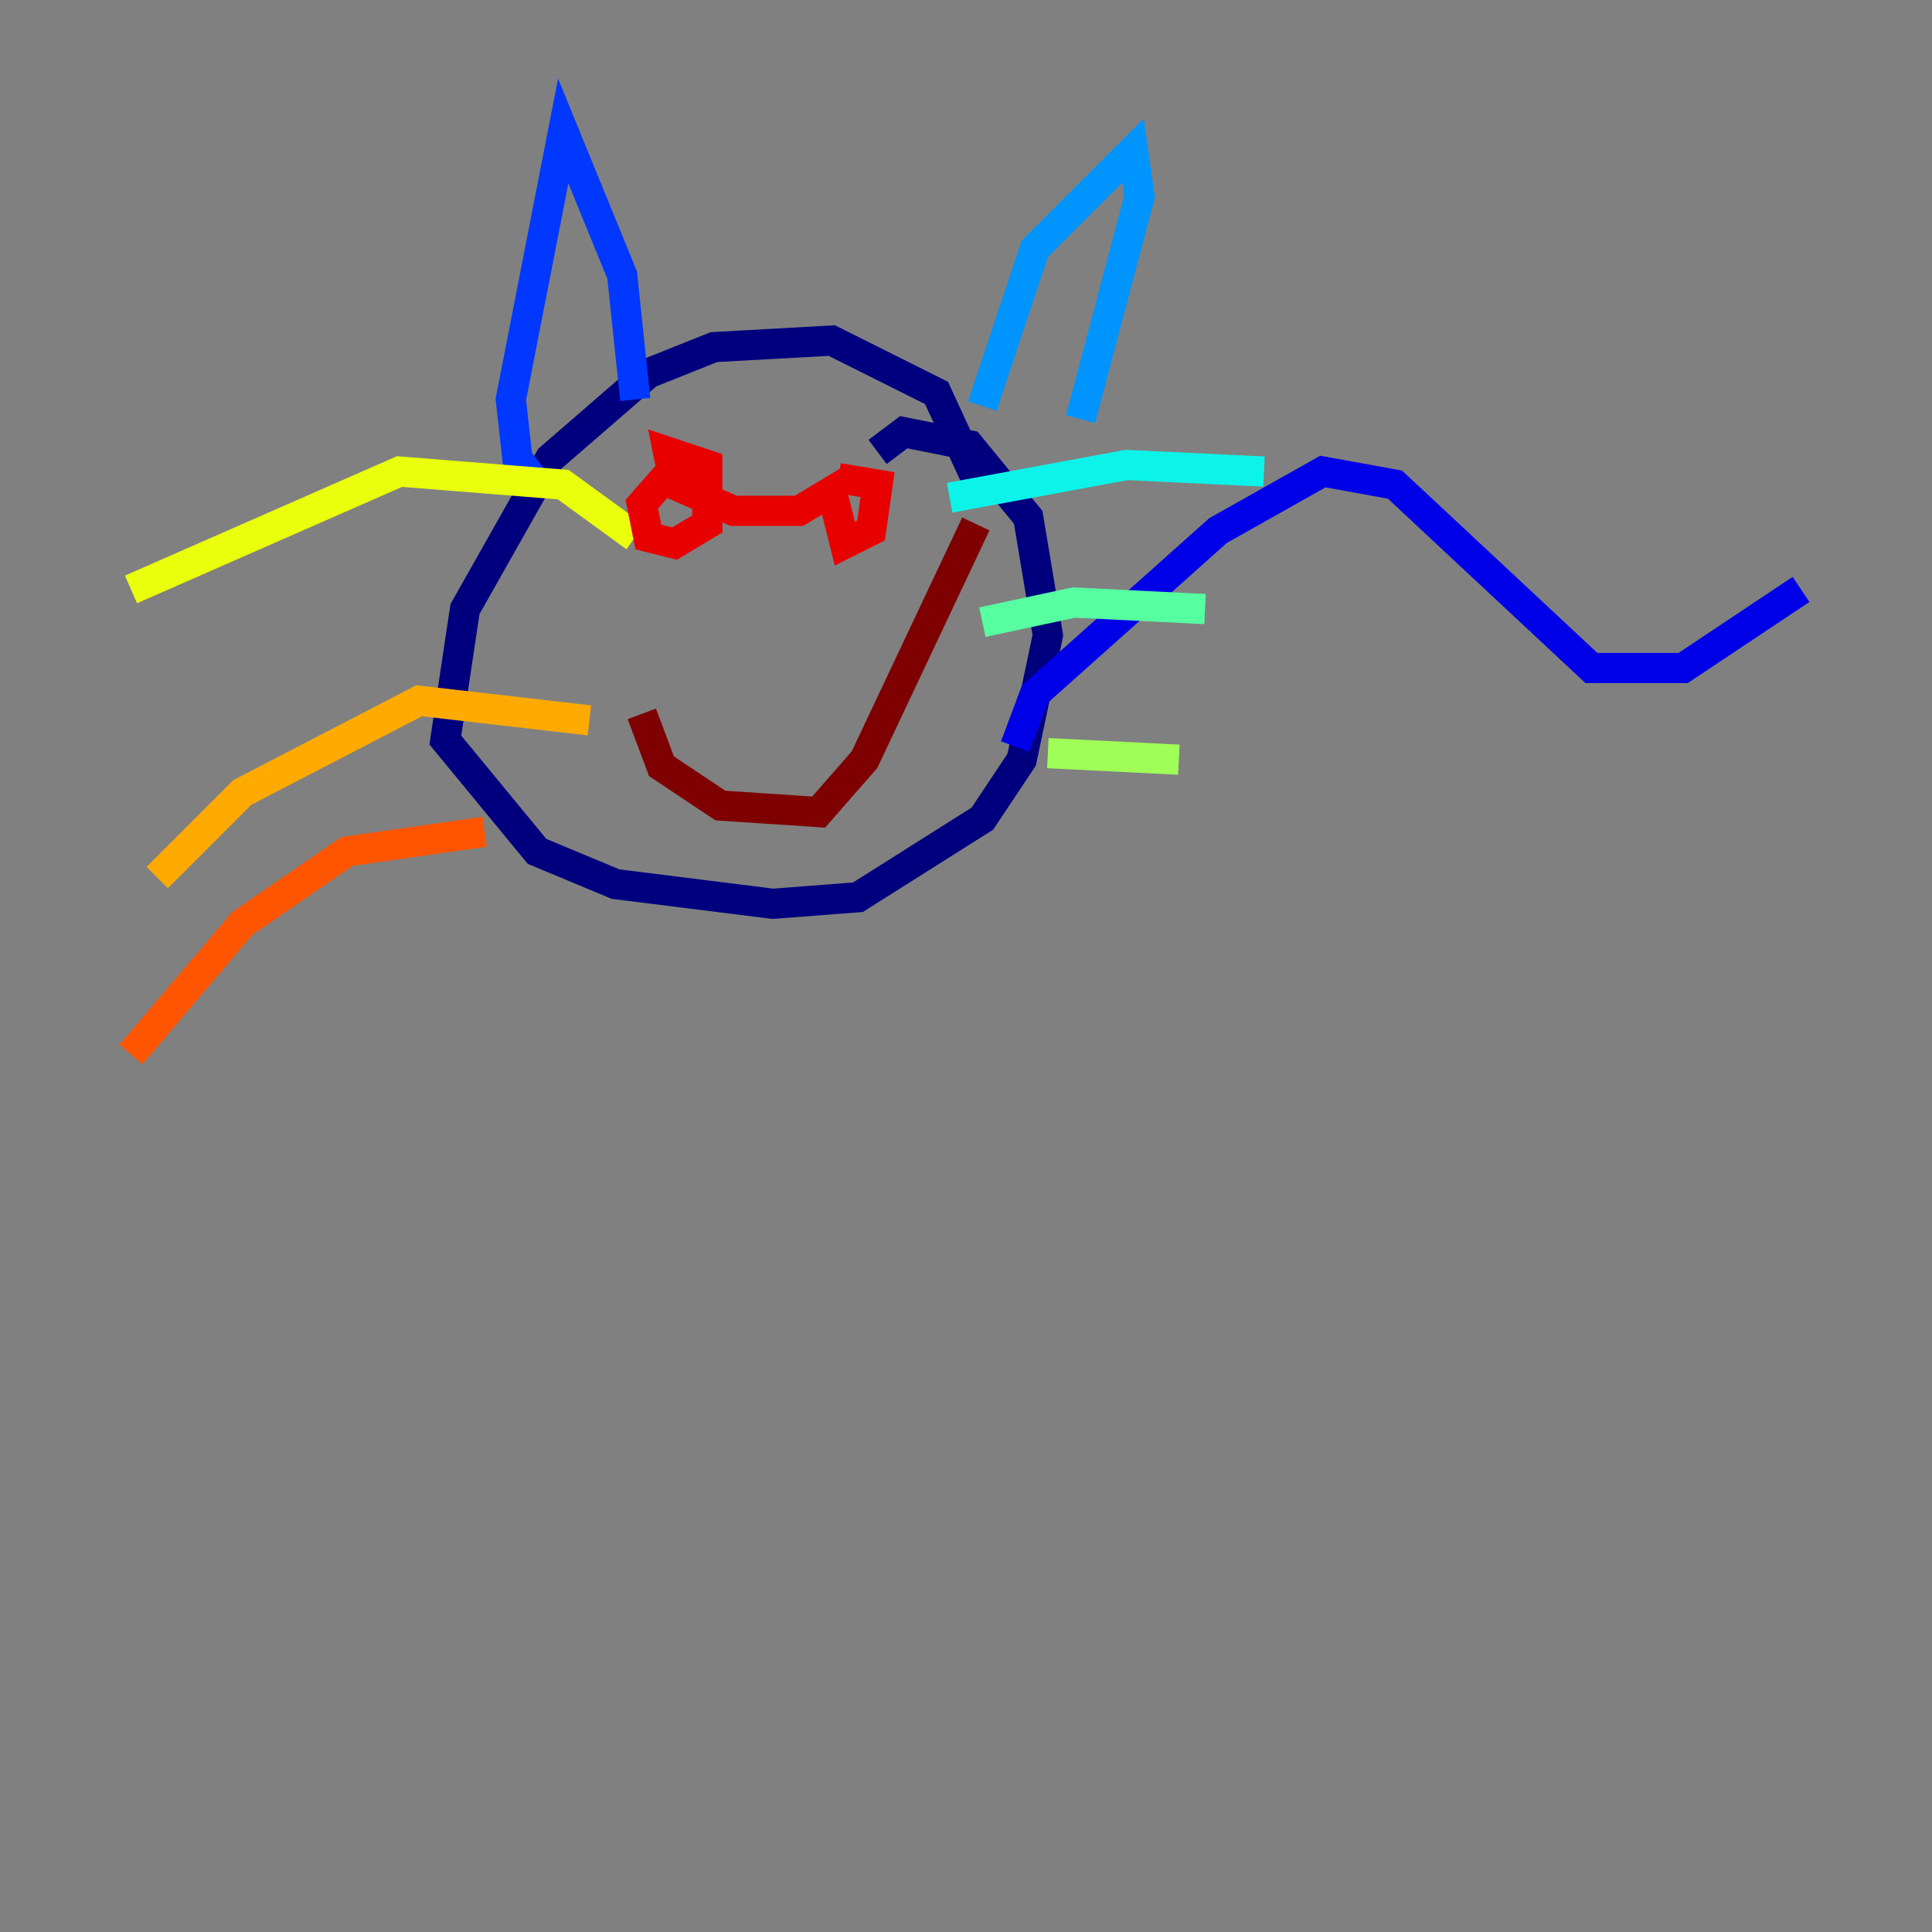 <?xml version="1.0" encoding="utf-8" ?>
<svg baseProfile="tiny" height="128" version="1.2" viewBox="0,0,128,128" width="128" xmlns="http://www.w3.org/2000/svg" xmlns:ev="http://www.w3.org/2001/xml-events" xmlns:xlink="http://www.w3.org/1999/xlink"><rect x="0" y="0" width="128" height="128" fill="#808080" stroke="none"/><defs /><polyline fill="none" points="64.651,31.675 62.047,26.034 55.105,22.563 47.295,22.997 42.956,24.732 36.447,30.373 30.807,40.352 29.505,49.031 35.58,56.407 40.786,58.576 51.2,59.878 56.841,59.444 65.085,54.237 67.688,50.332 69.424,42.088 68.122,34.278 64.217,29.505 59.878,28.637 58.142,29.939" stroke="#00007f" stroke-width="2" /><polyline fill="none" points="67.254,49.464 68.556,45.993 80.705,35.146 87.647,31.241 92.42,32.108 105.437,44.258 111.512,44.258 119.322,39.051" stroke="#0000e8" stroke-width="2" /><polyline fill="none" points="42.088,26.468 41.22,18.224 37.315,8.678 33.844,26.468 34.278,30.373 35.58,32.108" stroke="#0038ff" stroke-width="2" /><polyline fill="none" points="65.085,26.902 68.556,16.488 75.064,9.98 75.498,13.017 71.593,27.77" stroke="#0094ff" stroke-width="2" /><polyline fill="none" points="62.915,32.976 74.63,30.807 83.742,31.241" stroke="#0cf4ea" stroke-width="2" /><polyline fill="none" points="65.085,41.22 71.159,39.919 79.837,40.352" stroke="#56ffa0" stroke-width="2" /><polyline fill="none" points="69.424,49.898 78.102,50.332" stroke="#a0ff56" stroke-width="2" /><polyline fill="none" points="42.088,35.58 37.315,32.108 26.468,31.241 8.678,39.051" stroke="#eaff0c" stroke-width="2" /><polyline fill="none" points="39.051,47.729 27.77,46.427 16.054,52.502 10.414,58.142" stroke="#ffaa00" stroke-width="2" /><polyline fill="none" points="32.108,55.105 22.997,56.407 16.054,61.18 8.678,69.858" stroke="#ff5500" stroke-width="2" /><polyline fill="none" points="45.559,29.939 42.522,33.41 42.956,35.58 44.691,36.014 46.861,34.712 46.861,30.807 44.258,29.939 44.691,32.108 48.597,33.844 52.936,33.844 55.105,32.542 55.973,36.014 57.709,35.146 58.142,32.108 55.539,31.675" stroke="#e80000" stroke-width="2" /><polyline fill="none" points="42.522,47.295 43.824,50.766 47.729,53.37 54.237,53.803 57.275,50.332 64.651,34.712" stroke="#7f0000" stroke-width="2" /></svg>